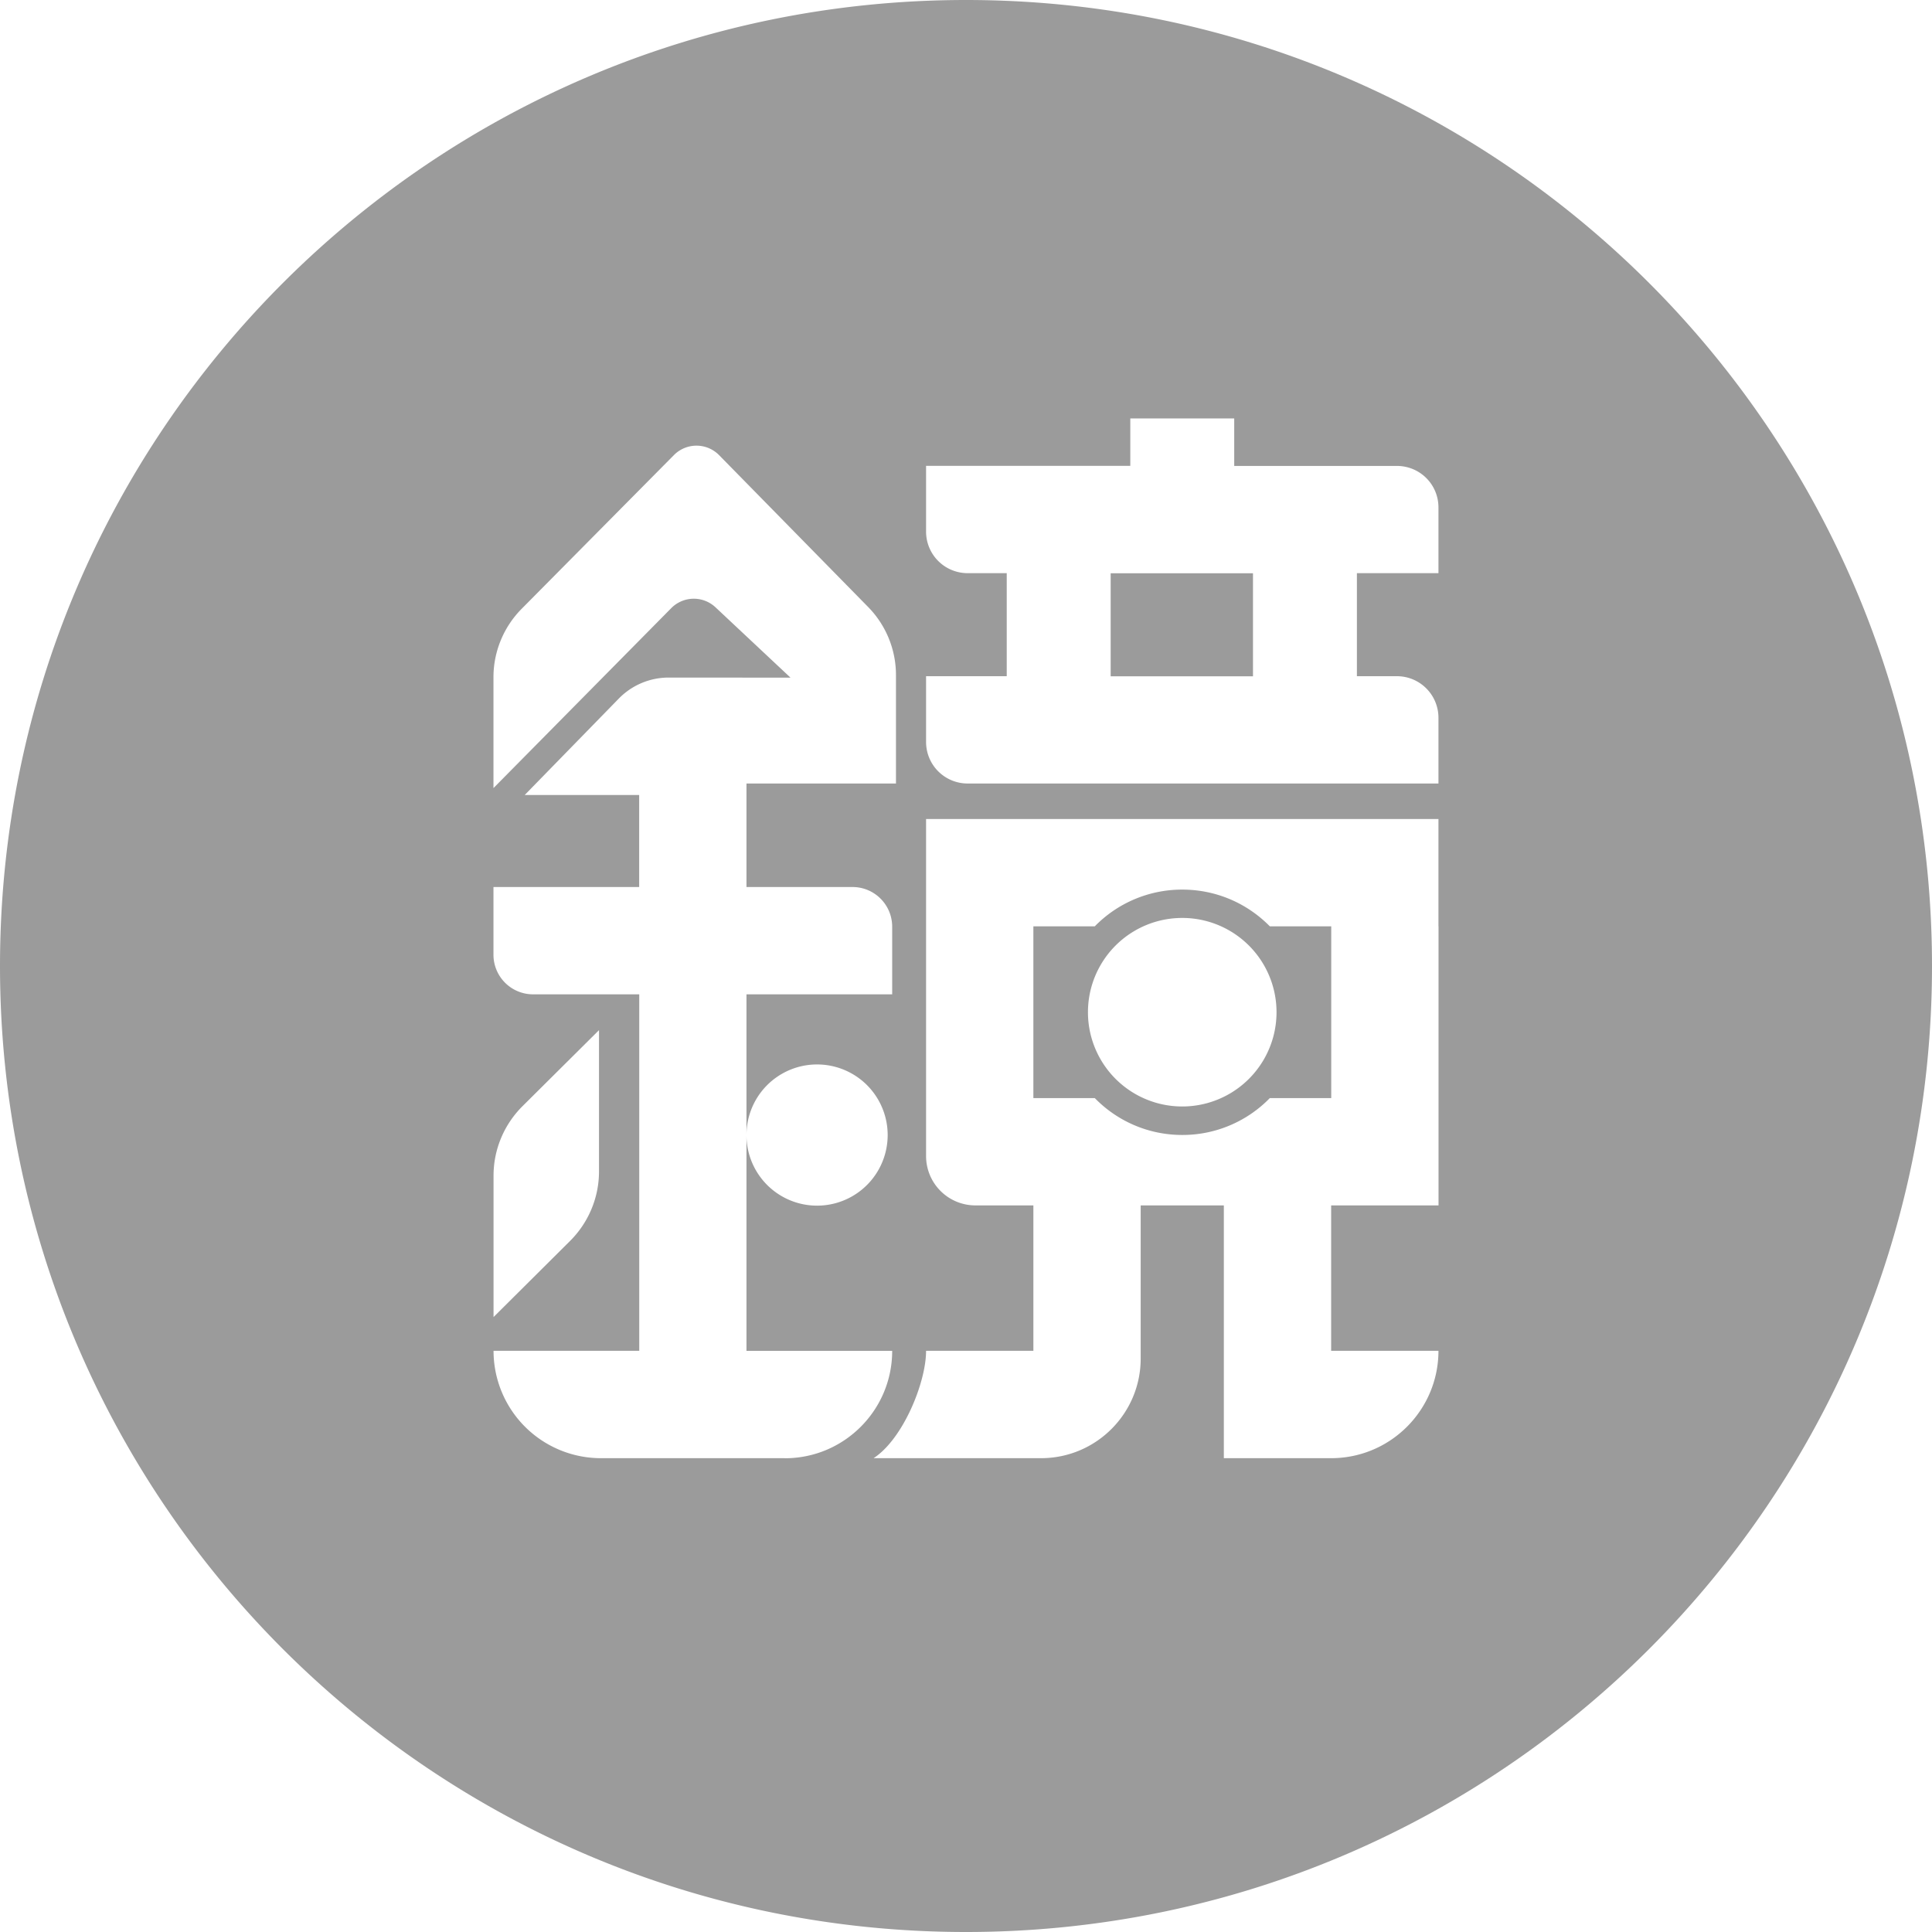 <svg xmlns="http://www.w3.org/2000/svg" width="24" height="24" viewBox="0 0 24 24">
    <g fill="#9B9B9B" fill-rule="evenodd">
        <path d="M14.687 13.745a1.171 1.171 0 1 0-.001-2.342 1.171 1.171 0 0 0 0 2.342zm0-2.694c.426 0 .81.174 1.087.456h.763v2.134h-.763a1.513 1.513 0 0 1-1.087.458c-.426 0-.811-.175-1.087-.458h-.763v-2.134h.763a1.515 1.515 0 0 1 1.087-.456zM13.797 8.401h1.768v-1.28h-1.768z"/>
        <path d="M17.87 7.12h-1.014V8.4h.496c.287 0 .517.232.517.517v.816H12.02a.516.516 0 0 1-.516-.516V8.4h1.002V7.12h-.486a.516.516 0 0 1-.516-.517v-.816h2.537v-.589h1.291v.59h2.02c.287 0 .517.23.517.516v.816zm0 4.387V14.974h-1.334v1.806h1.333c0 .736-.597 1.334-1.333 1.334h-1.333v-3.14H14.17V16.876c0 .683-.554 1.238-1.238 1.238h-2.08c.366-.238.652-.94.652-1.334h1.333v-1.806h-.719a.613.613 0 0 1-.614-.614v-4.186h6.365v1.333zm-8.12 6.607H7.465a1.334 1.334 0 0 1-1.334-1.334h1.81v-4.428H6.623a.492.492 0 0 1-.493-.493v-.84h1.81V9.876H6.518L7.685 8.68a.865.865 0 0 1 .621-.263l1.514.001-.932-.874a.394.394 0 0 0-.55.011L6.13 9.79V8.412c0-.317.126-.623.35-.849l1.892-1.91a.394.394 0 0 1 .561.001l1.851 1.886c.222.226.346.53.346.845v1.348H9.273v1.286h1.318c.271 0 .492.22.492.493v.84h-1.81V14.1a.877.877 0 1 1 1.754 0 .877.877 0 0 1-1.754 0v2.681h1.81c0 .736-.597 1.334-1.333 1.334zm-3.619-3.51c0-.324.13-.634.36-.863l.95-.944v1.756c0 .324-.13.634-.36.863l-.95.945v-1.757zM12.001 0C5.372 0 0 5.373 0 12c0 6.628 5.372 12 12 12 6.627 0 12-5.372 12-12 0-6.627-5.373-12-12-12z"/>
    </g>
</svg>
